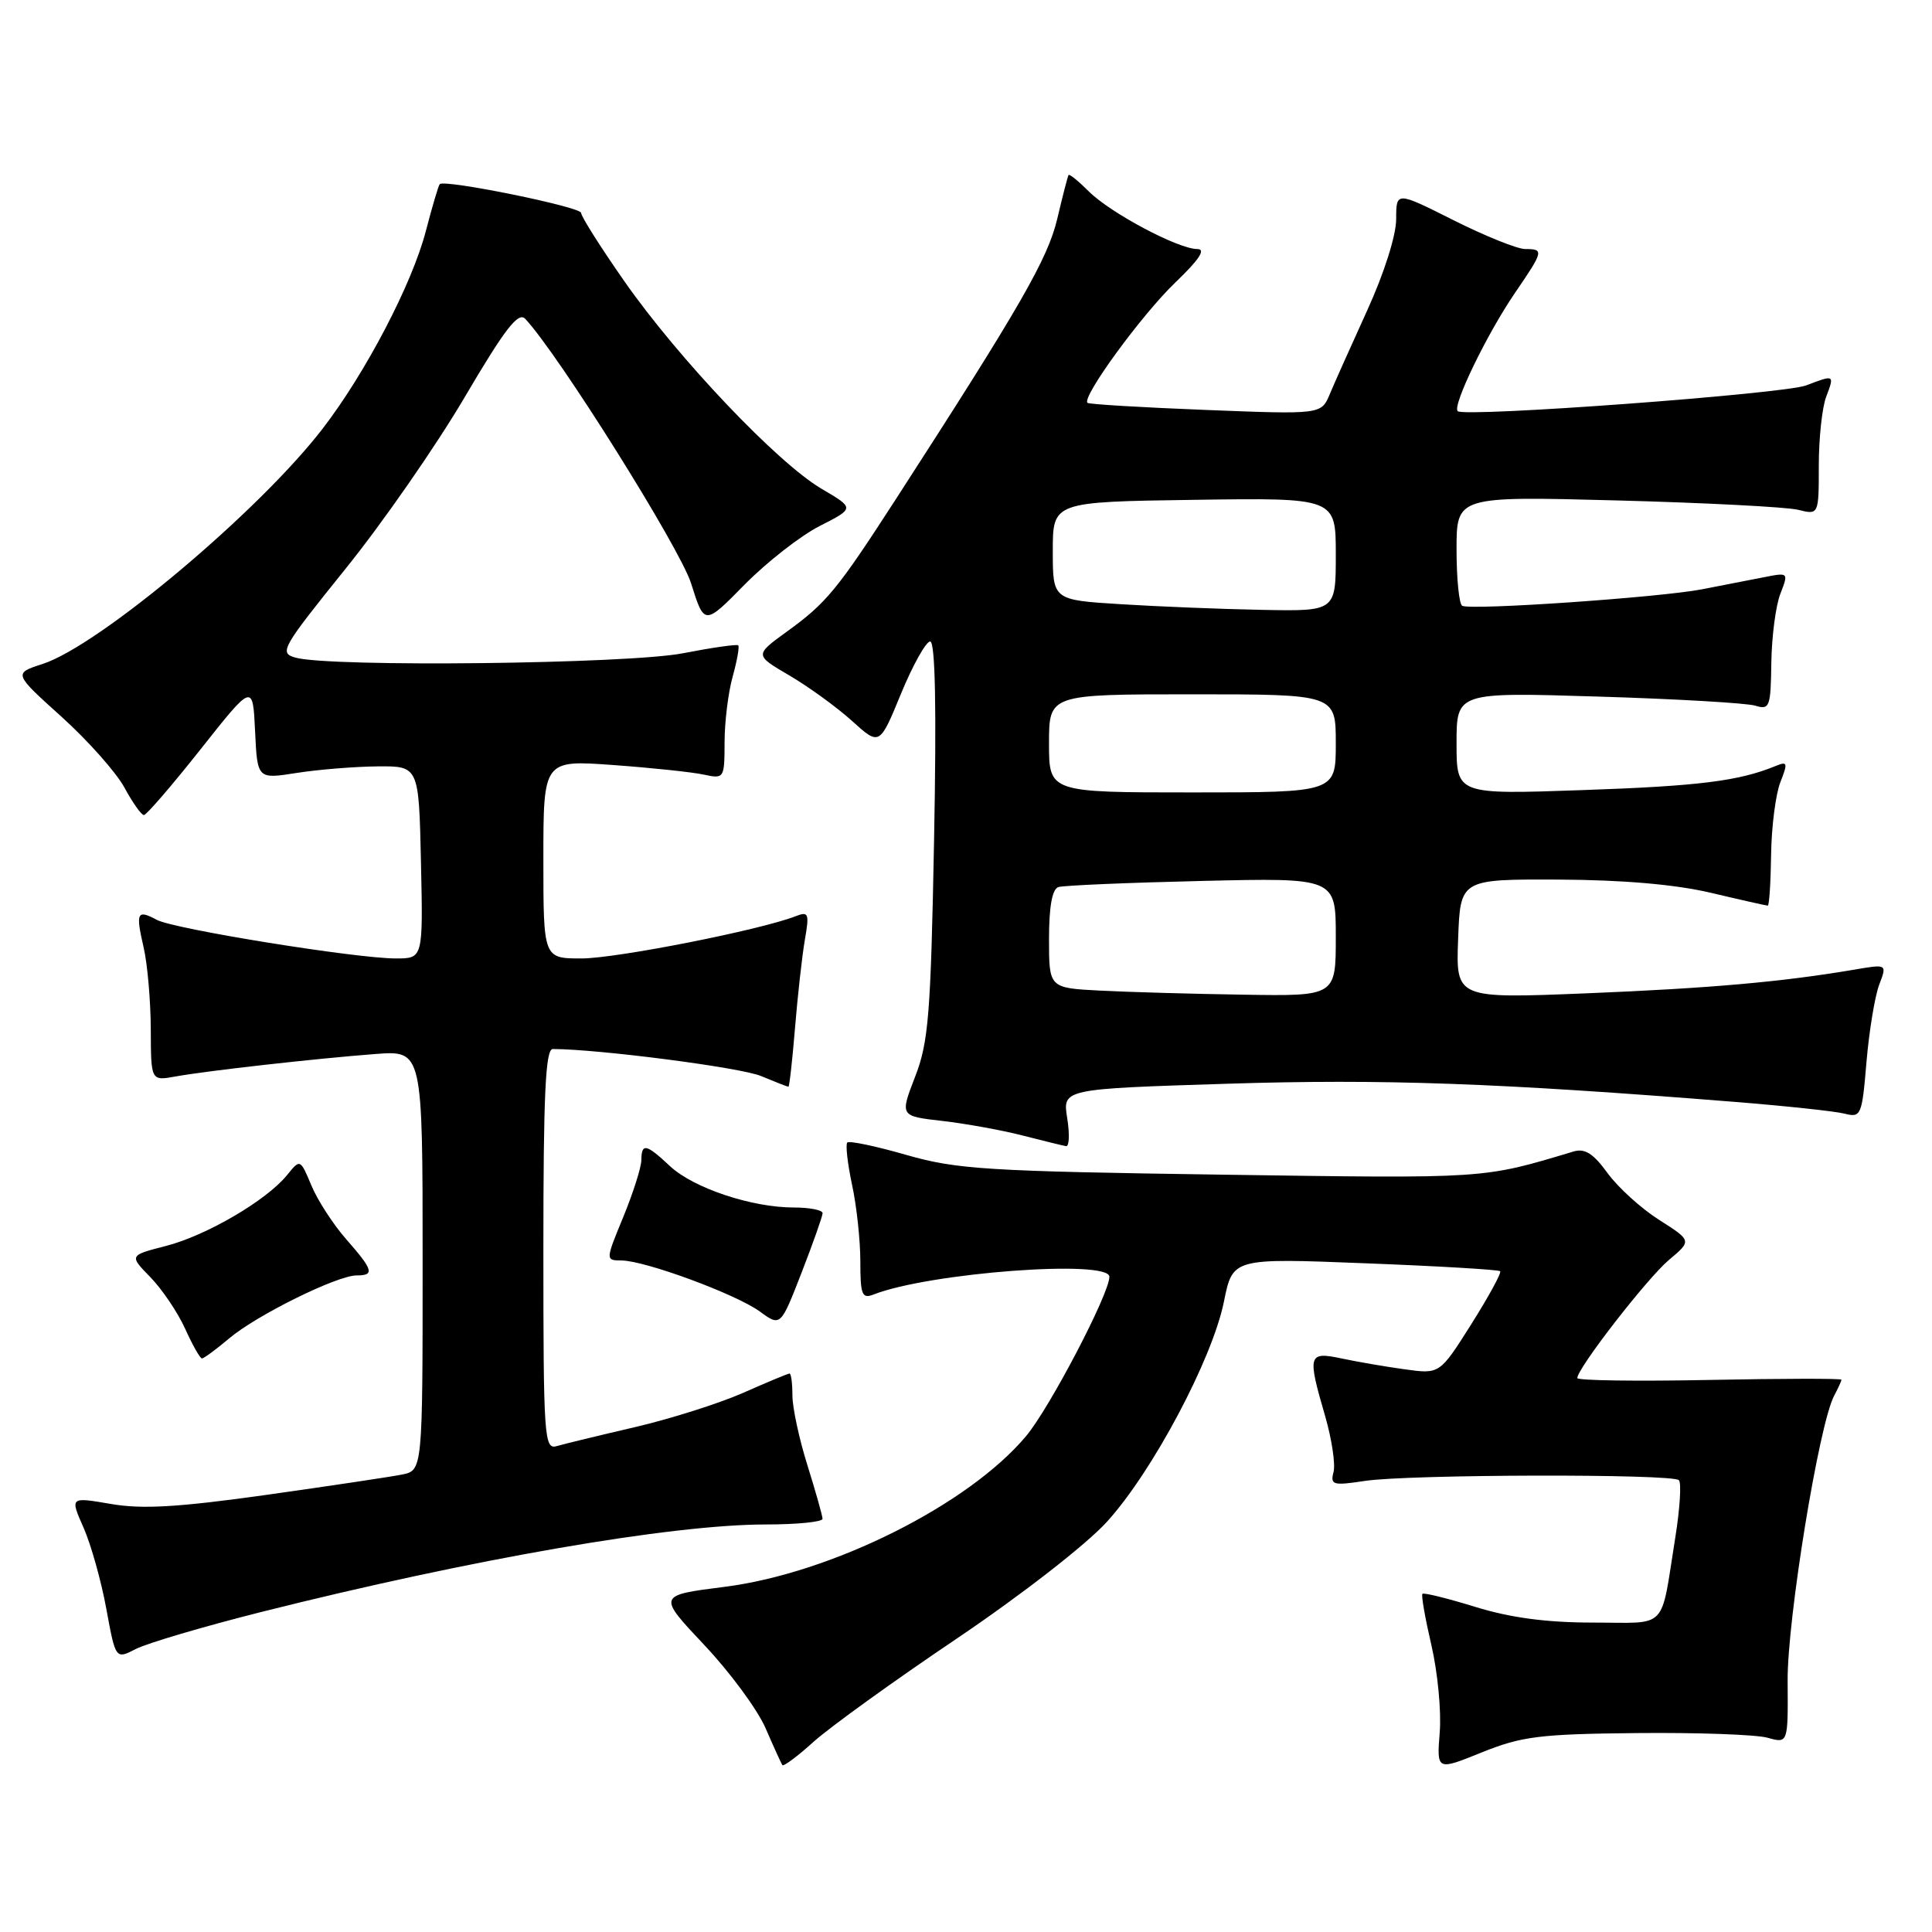 <?xml version="1.0" encoding="UTF-8" standalone="no"?>
<!DOCTYPE svg PUBLIC "-//W3C//DTD SVG 1.1//EN" "http://www.w3.org/Graphics/SVG/1.1/DTD/svg11.dtd" >
<svg xmlns="http://www.w3.org/2000/svg" xmlns:xlink="http://www.w3.org/1999/xlink" version="1.1" viewBox="0 0 256 256">
 <g >
 <path fill="currentColor"
d=" M 216.91 229.64 C 224.94 229.56 232.72 229.84 234.21 230.26 C 236.93 231.02 236.93 231.02 236.87 222.76 C 236.81 214.59 241.03 188.69 243.03 184.95 C 243.56 183.95 244.00 182.99 244.00 182.82 C 244.00 182.64 236.13 182.66 226.50 182.85 C 216.88 183.04 209.00 182.93 209.00 182.60 C 209.00 181.31 218.28 169.35 221.14 166.95 C 224.18 164.40 224.18 164.40 219.84 161.64 C 217.45 160.12 214.38 157.33 213.00 155.43 C 211.13 152.85 210.00 152.13 208.50 152.58 C 196.38 156.22 197.20 156.16 162.00 155.65 C 130.77 155.20 126.80 154.95 120.12 153.04 C 116.06 151.87 112.53 151.13 112.27 151.39 C 112.02 151.65 112.30 154.17 112.90 156.98 C 113.51 159.80 114.00 164.37 114.00 167.16 C 114.00 171.57 114.22 172.13 115.75 171.53 C 123.12 168.64 147.00 166.85 147.00 169.18 C 147.00 171.42 139.11 186.52 135.97 190.28 C 128.35 199.39 110.17 208.48 95.97 210.27 C 87.12 211.39 87.12 211.39 93.31 217.96 C 96.72 221.57 100.38 226.54 101.45 229.01 C 102.52 231.48 103.52 233.68 103.67 233.89 C 103.82 234.10 105.69 232.71 107.81 230.79 C 109.94 228.87 118.46 222.72 126.75 217.14 C 135.34 211.34 143.90 204.69 146.66 201.66 C 152.70 195.03 160.65 180.07 162.18 172.46 C 163.34 166.70 163.34 166.70 180.87 167.39 C 190.52 167.76 198.57 168.24 198.78 168.44 C 198.98 168.65 197.26 171.80 194.96 175.45 C 190.77 182.09 190.77 182.09 186.13 181.44 C 183.58 181.09 179.81 180.44 177.75 180.00 C 173.33 179.07 173.21 179.48 175.60 187.68 C 176.47 190.70 176.97 194.01 176.70 195.05 C 176.25 196.77 176.62 196.87 180.85 196.23 C 186.63 195.35 221.59 195.27 222.46 196.13 C 222.81 196.48 222.60 199.86 222.00 203.63 C 219.98 216.24 221.17 215.00 211.09 215.00 C 204.94 215.00 200.15 214.36 195.51 212.93 C 191.82 211.79 188.66 211.01 188.48 211.19 C 188.30 211.37 188.84 214.43 189.67 218.01 C 190.50 221.58 191.00 226.78 190.77 229.56 C 190.37 234.62 190.37 234.62 196.35 232.20 C 201.64 230.07 204.01 229.77 216.91 229.64 Z  M 34.60 213.60 C 62.53 206.58 88.92 202.00 101.49 202.00 C 105.62 202.00 108.99 201.66 108.99 201.25 C 108.98 200.84 108.08 197.65 106.99 194.16 C 105.89 190.67 105.00 186.51 105.00 184.91 C 105.00 183.31 104.83 182.00 104.62 182.00 C 104.42 182.00 101.65 183.15 98.47 184.56 C 95.29 185.96 88.83 188.01 84.10 189.11 C 79.37 190.21 74.71 191.34 73.75 191.62 C 72.11 192.10 72.00 190.40 72.00 165.57 C 72.00 144.98 72.28 139.00 73.25 139.00 C 79.38 139.02 98.14 141.45 100.84 142.58 C 102.71 143.36 104.35 144.00 104.47 144.00 C 104.60 144.00 104.99 140.51 105.34 136.25 C 105.69 131.99 106.27 126.74 106.64 124.58 C 107.26 121.01 107.15 120.73 105.41 121.41 C 100.72 123.24 81.64 127.00 77.06 127.00 C 72.00 127.00 72.00 127.00 72.00 113.85 C 72.00 100.70 72.00 100.70 81.25 101.37 C 86.34 101.74 91.74 102.31 93.25 102.64 C 95.95 103.22 96.00 103.15 96.01 98.37 C 96.01 95.69 96.49 91.77 97.08 89.66 C 97.67 87.54 98.00 85.67 97.82 85.51 C 97.65 85.34 94.35 85.81 90.50 86.56 C 83.22 87.98 43.73 88.43 39.16 87.14 C 36.95 86.52 37.29 85.92 45.75 75.41 C 50.67 69.32 57.77 59.09 61.55 52.67 C 66.92 43.54 68.68 41.27 69.60 42.25 C 74.02 46.97 90.08 72.59 91.57 77.29 C 93.33 82.89 93.33 82.89 98.67 77.46 C 101.61 74.48 106.09 70.98 108.63 69.69 C 113.25 67.34 113.25 67.34 108.85 64.76 C 103.03 61.34 89.90 47.53 82.74 37.28 C 79.58 32.76 77.00 28.68 77.00 28.21 C 77.00 27.42 58.93 23.74 58.27 24.40 C 58.10 24.56 57.28 27.35 56.43 30.60 C 54.62 37.59 48.45 49.40 42.75 56.80 C 34.35 67.73 13.13 85.56 5.64 87.98 C 1.78 89.23 1.78 89.23 8.17 94.99 C 11.68 98.16 15.43 102.39 16.50 104.38 C 17.58 106.37 18.73 108.00 19.07 108.00 C 19.40 108.00 22.79 104.07 26.59 99.27 C 33.50 90.54 33.50 90.54 33.80 96.89 C 34.10 103.24 34.10 103.24 39.30 102.42 C 42.16 101.97 46.98 101.58 50.00 101.55 C 55.50 101.50 55.50 101.50 55.78 114.25 C 56.06 127.00 56.06 127.00 52.46 127.00 C 47.17 127.00 23.08 123.11 20.79 121.89 C 18.15 120.48 17.96 120.89 19.03 125.53 C 19.54 127.71 19.96 132.59 19.98 136.36 C 20.00 143.23 20.00 143.23 23.25 142.64 C 27.53 141.87 41.90 140.26 49.75 139.66 C 56.00 139.19 56.00 139.19 56.00 167.02 C 56.00 194.84 56.00 194.84 53.25 195.39 C 51.74 195.69 43.66 196.90 35.29 198.08 C 23.61 199.72 18.83 200.00 14.68 199.28 C 9.27 198.35 9.27 198.35 11.07 202.42 C 12.06 204.67 13.42 209.51 14.09 213.19 C 15.32 219.88 15.32 219.88 18.02 218.49 C 19.50 217.73 26.96 215.53 34.60 213.60 Z  M 30.36 177.35 C 33.98 174.28 44.67 169.00 47.25 169.00 C 49.67 169.00 49.47 168.30 45.87 164.20 C 44.16 162.25 42.08 159.05 41.27 157.10 C 39.78 153.55 39.78 153.55 38.04 155.70 C 35.33 159.05 27.33 163.73 21.97 165.10 C 17.11 166.35 17.11 166.35 19.93 169.24 C 21.48 170.83 23.55 173.90 24.53 176.06 C 25.51 178.23 26.51 180.00 26.76 180.00 C 27.01 180.00 28.63 178.81 30.36 177.35 Z  M 109.00 160.75 C 109.00 160.34 107.28 160.00 105.18 160.00 C 99.61 160.00 91.90 157.43 88.79 154.53 C 85.59 151.54 85.01 151.42 84.98 153.75 C 84.96 154.71 83.89 158.09 82.59 161.25 C 80.22 167.00 80.22 167.00 82.36 167.02 C 85.52 167.05 97.51 171.48 100.68 173.78 C 103.43 175.79 103.43 175.79 106.21 168.64 C 107.74 164.71 108.99 161.16 109.00 160.75 Z  M 141.41 148.15 C 140.79 144.29 140.79 144.29 162.65 143.60 C 183.24 142.95 198.39 143.49 229.79 146.00 C 236.55 146.54 243.12 147.24 244.39 147.56 C 246.60 148.12 246.72 147.85 247.32 140.70 C 247.67 136.60 248.43 132.01 249.00 130.49 C 250.05 127.74 250.05 127.74 245.78 128.47 C 236.14 130.11 226.61 130.95 210.21 131.62 C 192.91 132.32 192.91 132.32 193.21 124.41 C 193.50 116.50 193.50 116.50 206.50 116.55 C 215.05 116.59 221.96 117.19 226.70 118.30 C 230.66 119.24 234.05 120.00 234.24 120.00 C 234.43 120.00 234.63 116.96 234.68 113.25 C 234.73 109.54 235.29 105.21 235.91 103.64 C 236.92 101.07 236.86 100.85 235.27 101.50 C 230.44 103.49 225.12 104.16 209.75 104.69 C 193.00 105.28 193.00 105.28 193.00 98.50 C 193.00 91.72 193.00 91.72 211.75 92.30 C 222.06 92.61 231.43 93.16 232.56 93.50 C 234.49 94.09 234.63 93.72 234.71 87.82 C 234.76 84.34 235.30 80.23 235.91 78.67 C 237.00 75.86 236.99 75.84 233.76 76.48 C 231.97 76.83 228.25 77.55 225.50 78.09 C 219.93 79.16 194.93 80.89 193.75 80.27 C 193.34 80.06 193.00 76.70 193.00 72.82 C 193.00 65.75 193.00 65.75 214.25 66.31 C 225.94 66.62 236.74 67.18 238.25 67.55 C 241.00 68.23 241.00 68.23 241.00 61.68 C 241.00 58.08 241.44 53.98 241.98 52.57 C 243.09 49.63 243.09 49.63 239.32 51.07 C 236.36 52.20 194.00 55.33 193.15 54.48 C 192.42 53.76 197.03 44.24 200.75 38.80 C 204.55 33.25 204.60 33.00 202.10 33.00 C 201.06 33.00 196.79 31.28 192.60 29.18 C 185.00 25.36 185.00 25.36 185.00 29.04 C 185.00 31.18 183.40 36.23 181.17 41.11 C 179.07 45.73 176.83 50.72 176.21 52.21 C 175.08 54.92 175.08 54.92 159.79 54.32 C 151.38 53.99 144.32 53.57 144.10 53.38 C 143.28 52.67 151.28 41.70 155.74 37.43 C 158.92 34.38 159.82 33.00 158.65 33.00 C 156.12 33.00 147.13 28.22 144.27 25.36 C 142.90 23.99 141.70 23.02 141.59 23.19 C 141.48 23.36 140.80 25.98 140.09 29.00 C 138.83 34.31 135.22 40.58 118.72 66.12 C 110.93 78.17 109.51 79.90 104.24 83.71 C 99.98 86.80 99.98 86.80 104.61 89.51 C 107.16 91.01 110.89 93.71 112.90 95.53 C 116.55 98.83 116.55 98.83 119.39 91.91 C 120.96 88.11 122.70 85.00 123.25 85.00 C 123.93 85.00 124.10 93.85 123.77 111.25 C 123.33 134.46 123.04 138.10 121.25 142.69 C 119.24 147.89 119.24 147.89 124.87 148.53 C 127.97 148.89 132.75 149.75 135.50 150.46 C 138.25 151.17 140.84 151.80 141.26 151.87 C 141.68 151.94 141.75 150.27 141.41 148.15 Z  M 145.75 131.26 C 139.00 130.91 139.00 130.91 139.00 124.42 C 139.00 120.11 139.42 117.80 140.25 117.54 C 140.94 117.32 149.49 116.96 159.25 116.73 C 177.00 116.31 177.00 116.31 177.00 124.16 C 177.00 132.00 177.00 132.00 164.75 131.80 C 158.01 131.70 149.46 131.45 145.75 131.26 Z  M 139.00 98.50 C 139.00 92.00 139.00 92.00 158.00 92.00 C 177.00 92.00 177.00 92.00 177.00 98.50 C 177.00 105.00 177.00 105.00 158.00 105.00 C 139.00 105.00 139.00 105.00 139.00 98.50 Z  M 148.50 80.06 C 139.50 79.50 139.50 79.50 139.50 73.00 C 139.50 66.50 139.50 66.50 158.25 66.23 C 177.00 65.96 177.00 65.96 177.00 73.48 C 177.00 81.00 177.00 81.00 167.25 80.81 C 161.89 80.71 153.45 80.37 148.50 80.06 Z "/>
</g>
</svg>